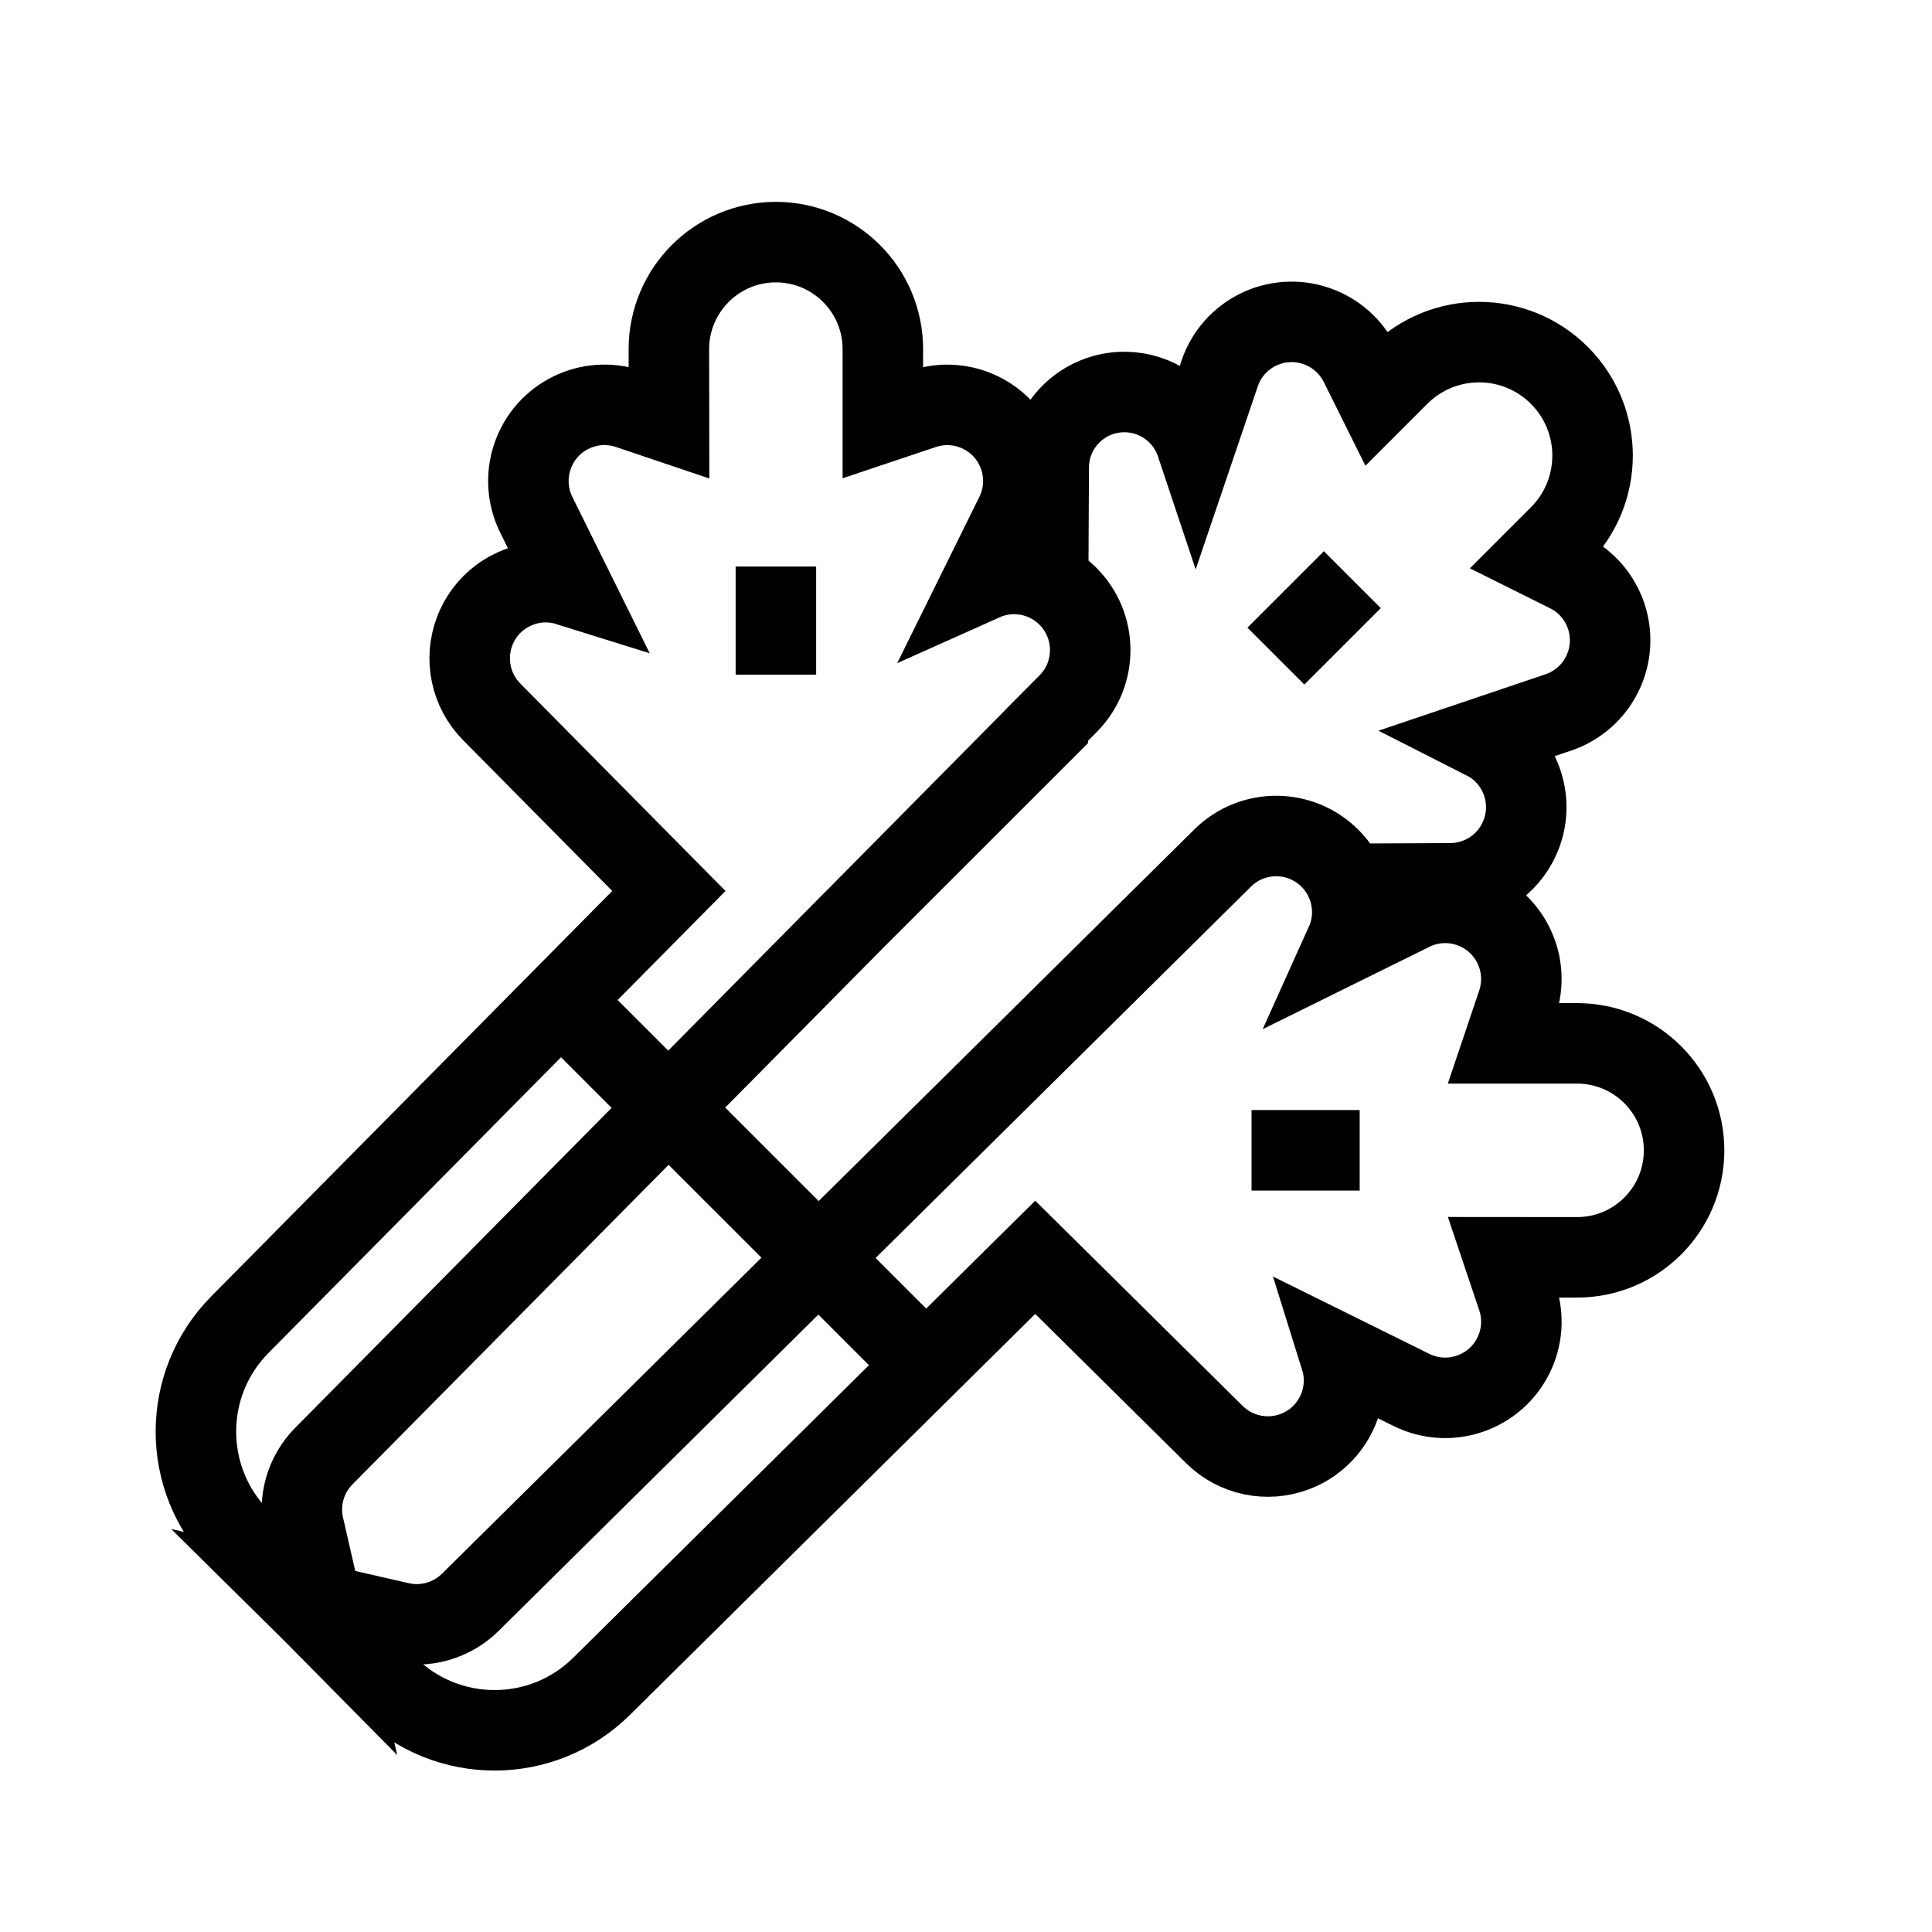<svg preserveAspectRatio="none" xmlns="http://www.w3.org/2000/svg" viewBox="0 0 24 24" fill="none" stroke-width="1" stroke="none" class="w-6 h-6">
<path d="M11.274,1.247 C12.052,1.247 12.683,1.878 12.683,2.657 L12.683,3.033 L13.077,2.901 C13.571,2.734 14.108,3 14.274,3.495 C14.354,3.732 14.337,3.992 14.226,4.216 L13.782,5.113 L13.871,5.084 C14.329,4.965 14.814,5.206 14.989,5.658 C15.124,6.005 15.042,6.4 14.78,6.665 L13.873,7.58 C13.759,7.531 13.635,7.504 13.506,7.504 C12.984,7.501 12.559,7.922 12.556,8.444 L12.556,8.444 L12.485,21.591 C12.483,21.915 12.316,22.215 12.042,22.387 L12.042,22.387 L11.199,22.916 L10.356,22.387 C10.082,22.215 9.915,21.915 9.914,21.591 L9.863,12.342 L9.864,8.832 L9.844,8.813 L9.843,8.444 C9.84,7.922 9.414,7.501 8.892,7.504 C8.79,7.504 8.691,7.521 8.598,7.552 L7.595,6.539 C7.23,6.17 7.234,5.575 7.603,5.21 C7.881,4.935 8.302,4.861 8.658,5.025 L8.678,5.035 L8.274,4.216 C8.042,3.748 8.234,3.181 8.702,2.95 C8.926,2.839 9.186,2.821 9.423,2.901 L9.864,3.049 L9.864,2.657 C9.864,1.878 10.495,1.247 11.274,1.247 Z M11.25,4.86 L11.25,6.203 M3.221,6.959 C2.703,7.478 2.703,8.319 3.221,8.838 L3.866,9.481 L3.394,9.715 C2.926,9.947 2.735,10.514 2.967,10.982 C3.079,11.207 3.274,11.378 3.511,11.458 L4.458,11.778 L4.376,11.821 C3.968,12.06 3.795,12.573 3.991,13.017 C4.142,13.358 4.478,13.579 4.851,13.581 L7.981,13.598 L8.022,21.175 C8.027,22.211 8.866,23.05 9.903,23.055 L11.433,23.064 L10.356,22.387 C10.082,22.215 9.915,21.915 9.914,21.591 L9.843,8.444 C9.84,7.922 9.414,7.501 8.892,7.504 C8.501,7.506 8.152,7.749 8.013,8.114 L7.72,7.249 C7.553,6.754 7.017,6.489 6.522,6.656 C6.285,6.736 6.089,6.907 5.978,7.132 L5.744,7.602 L5.101,6.959 C4.582,6.44 3.74,6.44 3.221,6.959 Z M6.071,9.808 L7.021,10.758 M8.455,15.506 L14.093,15.506 M19.177,6.959 C19.696,7.478 19.696,8.319 19.177,8.838 L18.533,9.481 L19.004,9.715 C19.472,9.947 19.663,10.514 19.431,10.982 C19.32,11.207 19.124,11.378 18.887,11.458 L17.94,11.778 L18.022,11.821 C18.43,12.06 18.603,12.573 18.407,13.017 C18.257,13.358 17.92,13.579 17.547,13.581 L14.417,13.598 L14.376,21.175 C14.371,22.211 13.532,23.05 12.496,23.055 L10.965,23.064 L12.042,22.387 C12.316,22.215 12.483,21.915 12.485,21.591 L12.556,8.444 C12.559,7.922 12.984,7.501 13.506,7.504 C13.897,7.506 14.247,7.749 14.385,8.114 L14.678,7.249 C14.845,6.754 15.382,6.489 15.876,6.656 C16.114,6.736 16.309,6.907 16.421,7.132 L16.654,7.602 L17.297,6.959 C17.816,6.44 18.658,6.44 19.177,6.959 Z M16.327,9.808 L15.377,10.758" id="Combined-Shape" stroke="#000000" transform="translate(11.199, 12.729) rotate(-315) translate(-11.199, -12.729) "> </path>
</svg>
